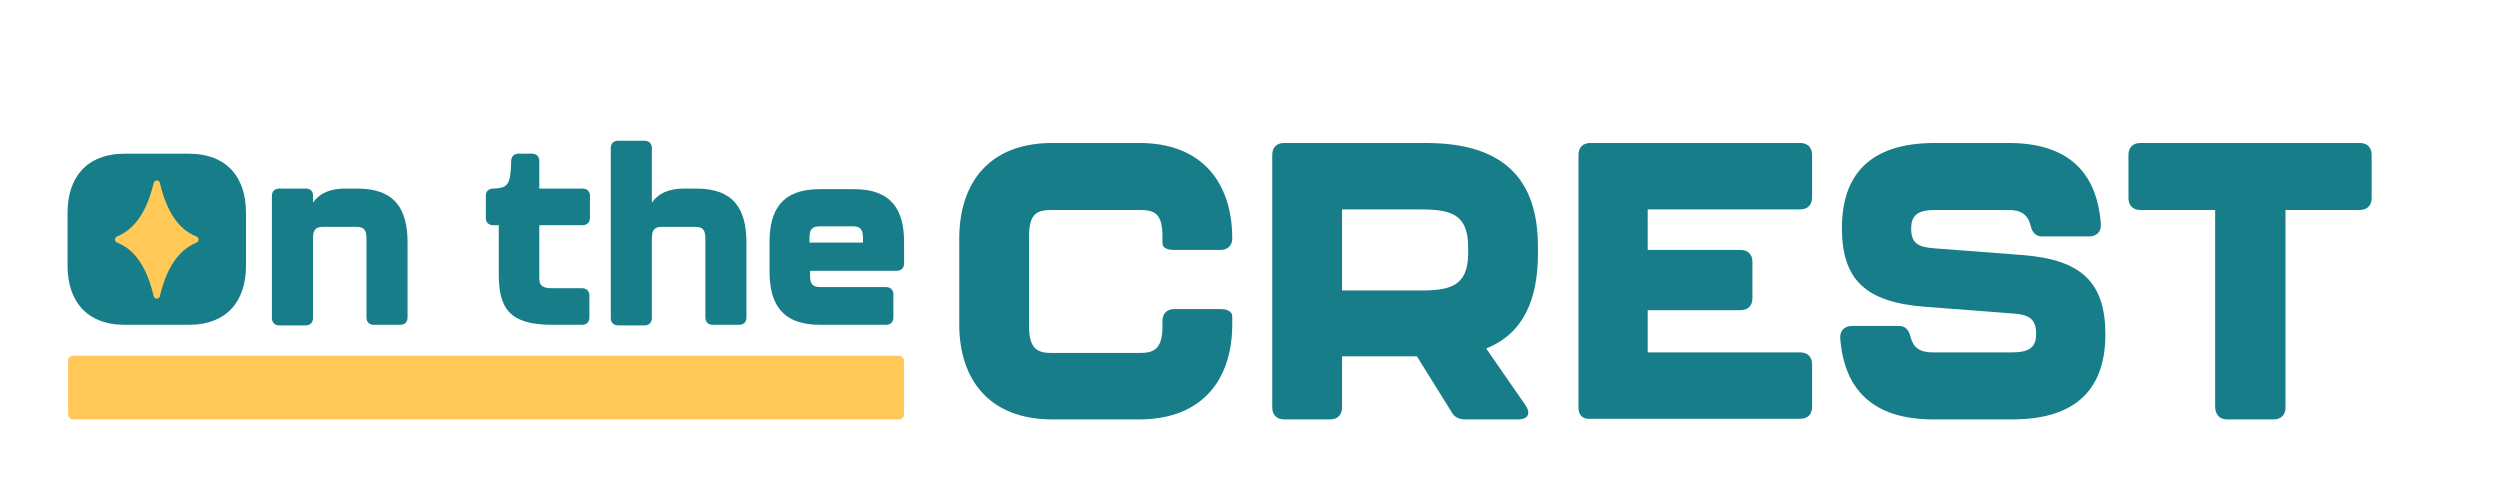 <?xml version="1.0" encoding="utf-8"?>
<!-- Generator: Adobe Illustrator 28.0.0, SVG Export Plug-In . SVG Version: 6.00 Build 0)  -->
<svg version="1.1" id="Layer_1" xmlns="http://www.w3.org/2000/svg" xmlns:xlink="http://www.w3.org/1999/xlink" x="0px" y="0px"
	 viewBox="0 0 444.1 89.3" style="enable-background:new 0 0 444.1 89.3;" xml:space="preserve">
<style type="text/css">
	.st0{fill:#177E89;}
	.st1{fill:#FFC857;}
</style>
<g>
	<path class="st0" d="M12,47.2v-9.4c0-6.2,3.3-10.5,10.2-10.5h11.3c6.9,0,10.2,4.3,10.2,10.5v9.4c0,6.2-3.3,10.5-10.2,10.5H22.2
		C15.3,57.7,12,53.4,12,47.2z"/>
	<path class="st0" d="M72.4,43.1v13.3c0,0.8-0.5,1.3-1.3,1.3h-4.7c-0.8,0-1.3-0.5-1.3-1.3V42.3c0-1.6-0.6-2-1.8-2h-5.9
		c-1.2,0-1.8,0.4-1.8,2v14.2c0,0.8-0.5,1.3-1.3,1.3h-4.7c-0.8,0-1.3-0.5-1.3-1.3V34.8c0-0.8,0.5-1.3,1.3-1.3h4.7
		c0.8,0,1.3,0.4,1.3,1.2v1.3c1.1-1.6,2.9-2.5,5.7-2.5h2.2C70.2,33.5,72.4,37.2,72.4,43.1L72.4,43.1z"/>
	<path class="st0" d="M88.6,48.6V40h-1c-0.8,0-1.3-0.5-1.3-1.3v-3.9c0-0.8,0.5-1.3,1.3-1.3c2.6-0.1,3.1-0.6,3.2-4.8
		c0-0.9,0.5-1.4,1.3-1.4h2.4c0.8,0,1.3,0.5,1.3,1.3v4.9h7.7c0.8,0,1.3,0.5,1.3,1.3v3.9c0,0.8-0.5,1.3-1.3,1.3h-7.7v9.4
		c0,1.3,0.5,1.8,2.3,1.8h5.3c0.8,0,1.3,0.5,1.3,1.3v3.9c0,0.8-0.5,1.3-1.3,1.3h-5.3C90.3,57.7,88.6,54.6,88.6,48.6L88.6,48.6z"/>
	<path class="st0" d="M132.6,43.1v13.3c0,0.8-0.5,1.3-1.3,1.3h-4.7c-0.8,0-1.3-0.5-1.3-1.3V42.3c0-1.6-0.6-2-1.8-2h-5.9
		c-1.2,0-1.8,0.4-1.8,2v14.2c0,0.8-0.5,1.3-1.3,1.3h-4.7c-0.8,0-1.3-0.5-1.3-1.3V26.3c0-0.8,0.5-1.3,1.3-1.3h4.7
		c0.8,0,1.3,0.5,1.3,1.3v9.7c1.1-1.6,2.9-2.5,5.7-2.5h2.2C130.4,33.5,132.6,37.2,132.6,43.1L132.6,43.1z"/>
	<path class="st0" d="M136.7,48.2v-5.2c0-5.7,2.2-9.4,8.9-9.4h6.1c6.7,0,8.9,3.7,8.9,9.4v3.8c0,0.8-0.5,1.3-1.3,1.3h-15.4V49
		c0,1.6,0.6,2,1.9,2h11.6c0.8,0,1.3,0.5,1.3,1.3v4.1c0,0.8-0.5,1.3-1.3,1.3h-11.7C138.9,57.7,136.7,54,136.7,48.2L136.7,48.2z
		 M153.3,43.1v-0.9c0-1.6-0.6-2-1.9-2h-5.7c-1.3,0-1.9,0.4-1.9,2v0.9H153.3L153.3,43.1z"/>
</g>
<g>
	<path class="st0" d="M170.4,57.6V42.4c0-10,5.4-17,16.5-17h15.5c11.1,0,16.5,7,16.5,17c0,1.2-0.8,2-2.1,2h-8.2
		c-1.3,0-2.1-0.4-2.1-1.2V42c0-4.2-1.5-4.7-4.1-4.7h-15.5c-2.6,0-4.1,0.5-4.1,4.7v16c0,4.2,1.7,4.7,4.1,4.7h15.5
		c2.4,0,4.1-0.5,4.1-4.7v-1c0-1.3,0.8-2.1,2.1-2.1h8.2c1.3,0,2.1,0.5,2.1,1.3v1.4c0,9.9-5.4,16.9-16.5,16.9h-15.5
		C175.8,74.5,170.4,67.5,170.4,57.6L170.4,57.6z"/>
	<path class="st0" d="M264,61.9l7,10.1c1,1.5,0.4,2.5-1.3,2.5h-9.4c-1.1,0-2-0.4-2.5-1.4l-6.1-9.8h-13.3v9.1c0,1.3-0.8,2.1-2.1,2.1
		h-8.2c-1.3,0-2.1-0.8-2.1-2.1V27.5c0-1.3,0.8-2.1,2.1-2.1h25.2c13.9,0,19.9,6.5,19.9,18.4v1.3C273.2,53.2,270.6,59.3,264,61.9
		L264,61.9z M238.4,51.6h13.9c5.2,0,8.5-0.7,8.5-6.6v-1.1c0-5.9-3.1-6.7-8.5-6.7h-13.9L238.4,51.6L238.4,51.6z"/>
	<path class="st0" d="M280.4,72.4V27.5c0-1.3,0.8-2.1,2.1-2.1h37.3c1.3,0,2.1,0.8,2.1,2.1v7.6c0,1.3-0.8,2.1-2.1,2.1h-27.1v7.2h16.5
		c1.3,0,2.1,0.8,2.1,2.1v6.5c0,1.3-0.8,2.1-2.1,2.1h-16.5v7.5h27.1c1.3,0,2.1,0.8,2.1,2.1v7.6c0,1.3-0.8,2.1-2.1,2.1h-37.3
		C281.1,74.5,280.4,73.7,280.4,72.4L280.4,72.4z"/>
	<path class="st0" d="M326.9,60.1c-0.1-1.4,0.8-2.2,2.1-2.2h8.3c1.2,0,1.8,0.7,2.1,2c0.5,1.9,1.7,2.7,3.9,2.7h14
		c3.1,0,4.4-0.8,4.4-3.3s-1.1-3.4-4-3.6L342,54.5c-10.6-0.8-14.8-4.8-14.8-14s4.7-15.1,16.5-15.1h13.1c10.5,0,15.7,5.1,16.4,14.4
		c0.1,1.4-0.8,2.2-2.1,2.2h-8.3c-1.2,0-1.8-0.7-2.1-2c-0.5-1.9-1.7-2.7-3.9-2.7h-12.9c-3.1,0-4.4,0.8-4.4,3.3s1.1,3.3,4,3.5
		l15.7,1.2c10.6,0.8,14.8,4.9,14.8,14.1s-4.7,15.1-16.5,15.1h-14.1C332.8,74.5,327.6,69.3,326.9,60.1L326.9,60.1z"/>
	<path class="st0" d="M393.5,72.4V37.3h-13.3c-1.3,0-2.1-0.8-2.1-2.1v-7.7c0-1.3,0.8-2.1,2.1-2.1h39c1.3,0,2.1,0.8,2.1,2.1v7.7
		c0,1.3-0.8,2.1-2.1,2.1H406v35.1c0,1.3-0.8,2.1-2.1,2.1h-8.3C394.3,74.5,393.6,73.7,393.5,72.4L393.5,72.4z"/>
</g>
<path class="st1" d="M13,63.2h146.7c0.5,0,0.9,0.4,0.9,0.9v9.5c0,0.5-0.4,0.9-0.9,0.9H13c-0.5,0-0.9-0.4-0.9-0.9v-9.5
	C12,63.6,12.5,63.2,13,63.2z"/>
<path class="st1" d="M27.3,32.5c-0.8,3.4-2.5,7.9-6.5,9.5c-0.5,0.2-0.5,0.9,0,1.1c4,1.5,5.7,6.1,6.5,9.5c0.1,0.6,1,0.6,1.1,0
	c0.8-3.4,2.5-7.9,6.5-9.5c0.5-0.2,0.5-0.9,0-1.1c-4-1.5-5.7-6.1-6.5-9.5C28.3,31.9,27.5,31.9,27.3,32.5z"/>
</svg>
